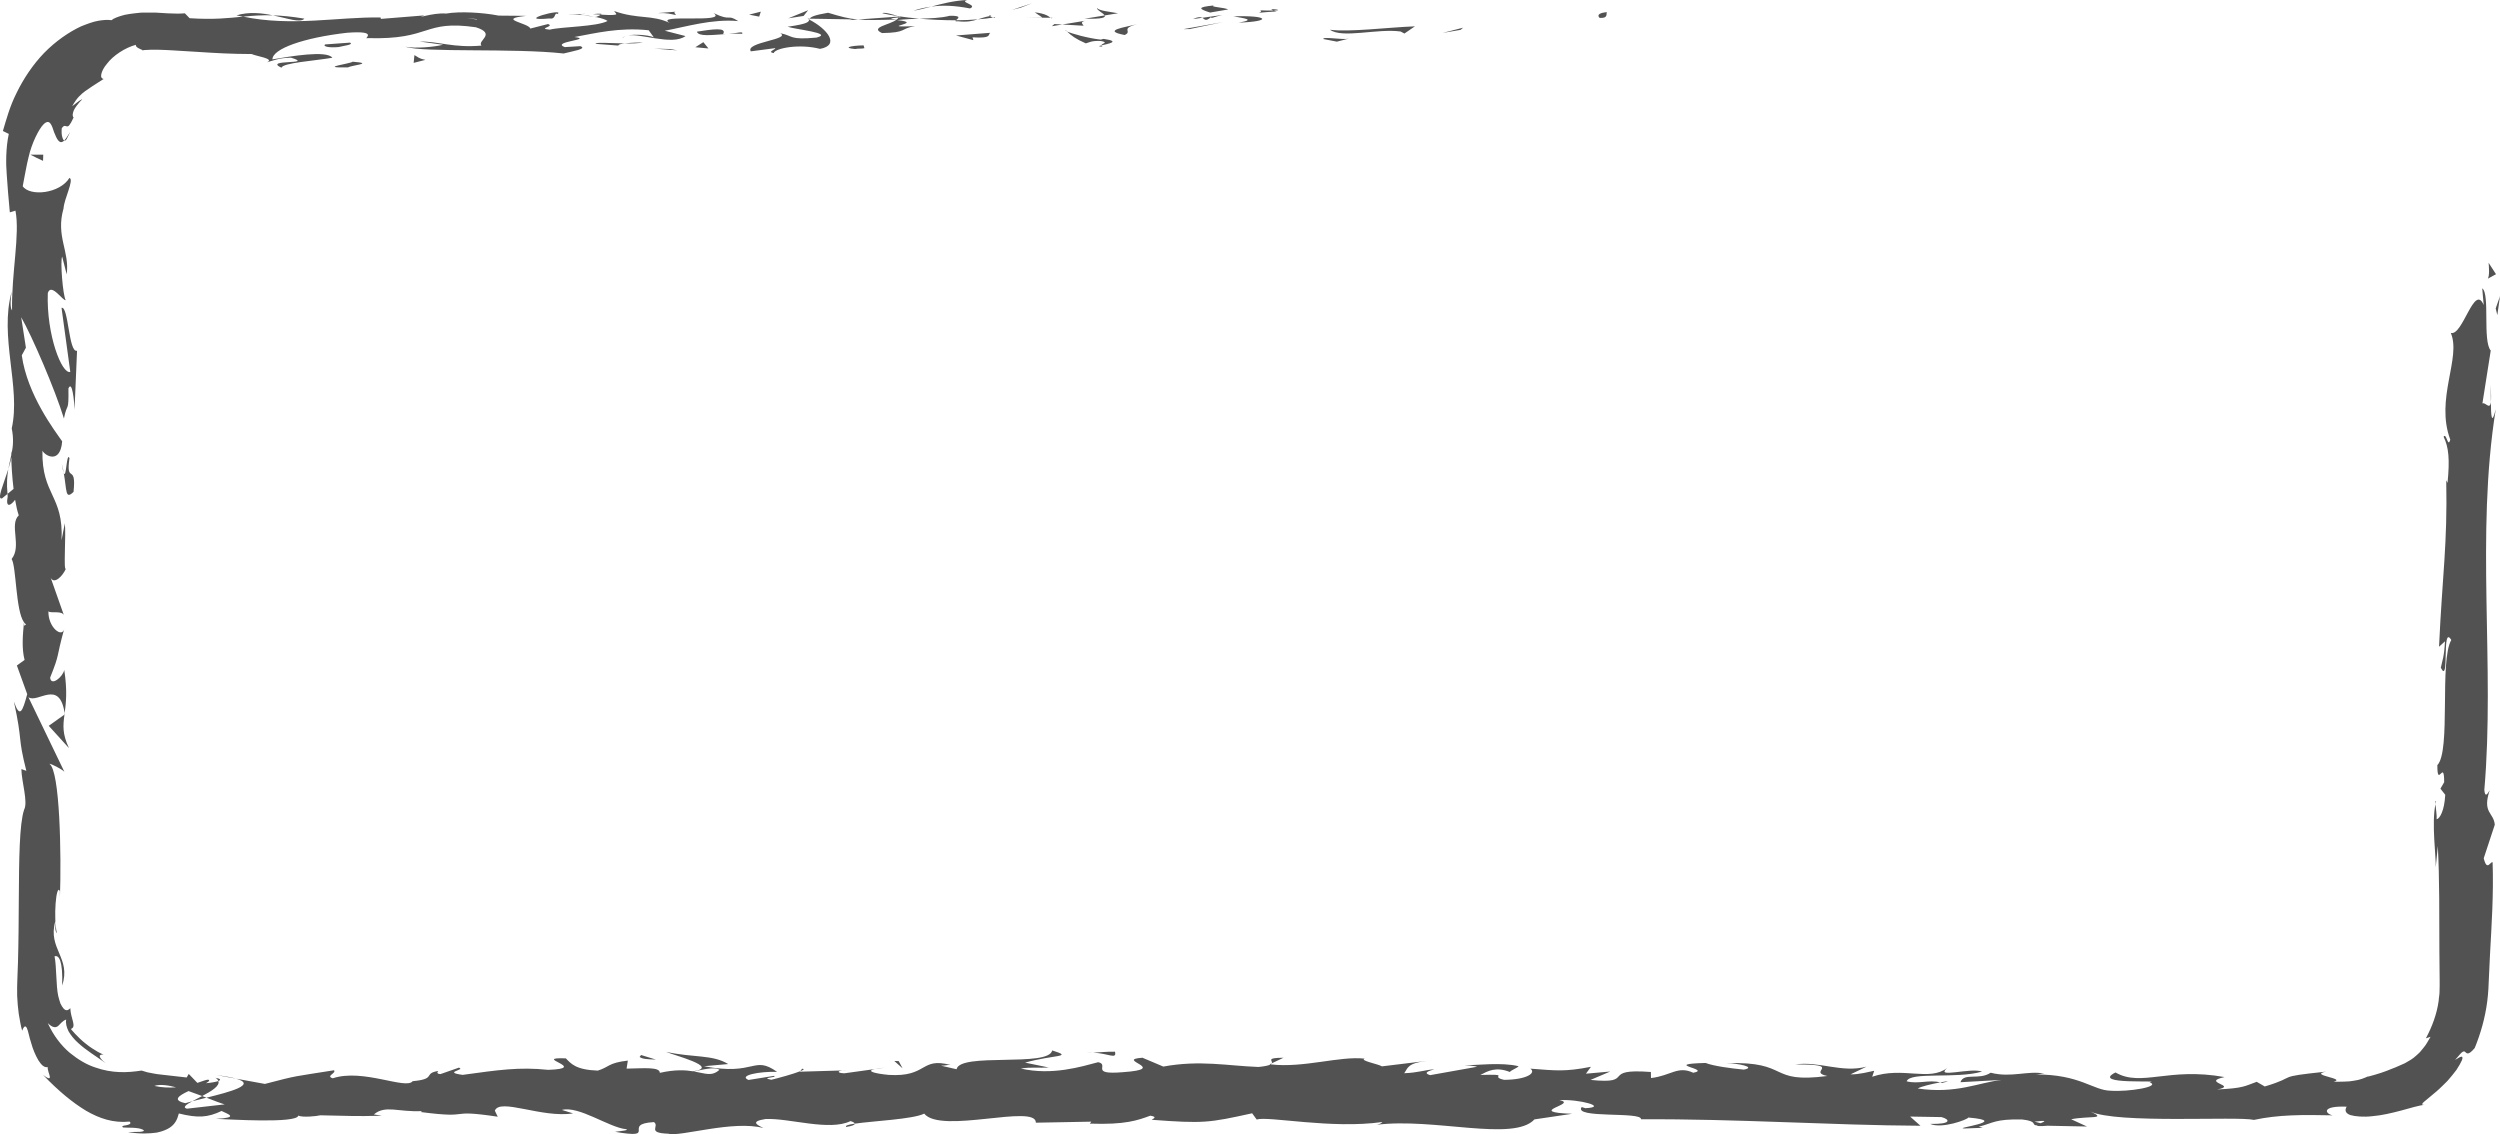 <svg version="1.1" id="图层_1" x="0px" y="0px" width="397.828px" height="180.479px" viewBox="0 0 397.828 180.479" enable-background="new 0 0 397.828 180.479" xml:space="preserve" xmlns="http://www.w3.org/2000/svg" xmlns:xlink="http://www.w3.org/1999/xlink" xmlns:xml="http://www.w3.org/XML/1998/namespace">
  <path fill="#525252" d="M255.724,1.933c-0.202,0.15,0.281,0.988-1.066,0.915C254.715,3.065,253.471,2.118,255.724,1.933z
	 M232.823,4.408l-3.277,0.838l2.884-0.496L232.823,4.408z M222.877,5.012l0.611,0.325l1.67-1.148
	c-4.501,0.182-10.348,0.944-13.517,0.546C213.607,6.162,219.174,4.504,222.877,5.012z M203.143,1.82
	c-0.251-0.061-0.323-0.096-0.469-0.141c-0.448,0.009-1.065,0.007-2.116-0.033C201.242,2.202,198.161,2.125,203.143,1.82z
	 M202.674,1.68C204.864,1.64,201.242,1.213,202.674,1.68L202.674,1.68z M192.565,1.998l2.883-0.496
	c-0.602-0.328-3.169-0.402-2.215-0.641C190.274,1.133,190.883,1.459,192.565,1.998z M189.831,3.04l1.494-0.21
	C191.063,2.692,190.667,2.645,189.831,3.04z M192.78,2.67c-0.26,0.423,0.367,0.017,1.715-0.283l-3.17,0.443
	C191.743,3.061,191.787,3.523,192.78,2.67z M197.101,3.604c5.517-0.196,4.703-1.2-0.813-1C197.905,2.915,199.996,3.11,197.101,3.604
	z M214.614,6.15c-0.935,0.237-4.167-0.387-4.033,0.061l2.162,0.418L214.614,6.15z M174.601,1.259c-0.18,0.304,0.97,0.81,1.185,1.198
	l2.13-0.349C176.822,1.9,174.747,1.709,174.601,1.259z M175.786,2.457l-3.187,0.521C175.446,3.04,175.966,2.792,175.786,2.457z
	 M194.551,3.529l-6.244,1.11l1.009-0.015L194.551,3.529z M164.237,0.518l-3.218,1.063l1.411-0.359L164.237,0.518z M154.357,1.344
	c1.337-0.582-1.833-0.985-0.42-1.344c-2.193,0.104-4.065,0.604-5.751,1.054C149.977,0.803,151.887,0.867,154.357,1.344z
	 M145.355,1.709c0.895-0.14,1.822-0.39,2.831-0.655C147.234,1.188,146.297,1.382,145.355,1.709z M167.17,2.828
	c-0.246-0.184-0.721-0.664-2.508-0.867l1.253,0.854C166.298,2.819,166.731,2.824,167.17,2.828z M165.959,2.843l-0.044-0.027
	c-1.36-0.023-2.304-0.04-2.708-0.048C163.555,2.777,164.383,2.8,165.959,2.843z M167.487,2.832
	c-0.116-0.001-0.202-0.002-0.316-0.004C167.292,2.912,167.364,2.94,167.487,2.832z M180.962,3.852
	c-1.873,0.478-5.776,0.99-1.998,1.719C180.307,4.985,178.144,4.57,180.962,3.852z M172.678,3.304L169.043,3.9l3.385,0.195
	C172.362,3.87,171.75,3.541,172.678,3.304z M169.043,3.9l-1.255-0.072l-0.402,0.344L169.043,3.9z M151.153,2.509
	c-1.462,0.372-3.062,0.403-4.868,0.463c1.937,0.168,3.938,0.259,5.84,0.257C152.392,2.96,153.227,2.479,151.153,2.509z
	 M158.348,2.746c-0.101,0.016-0.23,0.035-0.325,0.049C158.223,2.867,158.383,2.891,158.348,2.746z M128.498,2.966
	c0.098,0.054,0.185,0.101,0.285,0.155c0.022-0.05,0.038-0.098,0.066-0.147L128.498,2.966z M152.45,3.388
	c1.455,0.165,2.325-0.044,3.153-0.308c-1.088,0.086-2.241,0.142-3.479,0.148C152.003,3.35,151.981,3.43,152.45,3.388z
	 M140.392,2.108c0.758,0.179,1.617,0.33,2.521,0.47C142.172,2.308,140.661,1.886,140.392,2.108z M157.533,2.559
	c0.073-0.014,0.139-0.029,0.218-0.038C157.274,2.337,157.333,2.427,157.533,2.559z M157.533,2.559
	c-0.749,0.123-1.338,0.334-1.93,0.521c0.886-0.067,1.708-0.159,2.42-0.285C157.843,2.734,157.663,2.643,157.533,2.559z
	 M129.937,5.982c-4.431,0.408-3.631-0.28-5.785-0.699c1.831,0.987-5.637,1.437-4.672,2.888l3.886-0.511
	c0.072,0.226-1.337,0.586-0.258,0.792c0.258-0.792,4.084-1.524,7.388-0.675c3.25-0.594,1.125-3.199-1.713-4.656
	c-0.101,0.346-0.101,0.665-3.446,1.133C126.508,4.687,132.759,5.266,129.937,5.982z M135.157,3.202l1.376-0.098
	c-1.569-0.139-2.692-0.455-4.761-1.075c-2.29,0.387-2.765,0.681-2.923,0.944l6.778,0.11L135.157,3.202z M142.713,3.101
	c-1.075,0.862-4.381,1.229-2.356,2.161c4.04-0.06,2.831-0.72,5.244-1.094c-6.519,0.214,1.872-0.479-2.838-0.969
	c1.281-0.146,2.434-0.191,3.521-0.228c-1.174-0.104-2.306-0.234-3.372-0.394c0.06,0.021,0.102,0.036,0.149,0.054l0.031-0.003
	c0,0.006-0.007,0.008-0.007,0.014c0.281,0.107,0.374,0.173,0.058,0.11c-0.022,0.011-0.102,0.015-0.137,0.018
	c-0.044,0.12-0.165,0.225-0.294,0.325c-1.889-0.178-0.297-0.224,0.294-0.325c0.022-0.042,0.072-0.082,0.079-0.128l-0.024-0.011
	l-6.529,0.473C137.916,3.224,139.645,3.199,142.713,3.101z M175.481,7.424c-0.202-0.076-0.193-0.138-0.209-0.2
	C174.85,7.329,174.689,7.401,175.481,7.424z M175.61,6.187l-0.461,0.117c-2.066-0.232-4.589-0.945-5.353-1.298
	c0.695,0.678,1.397,1.202,2.998,1.897c0.476-0.12,0.871-0.465,2.414-0.376c1.338,0.259-0.007,0.413,0.063,0.696
	C176.202,6.995,178.527,6.605,175.61,6.187z M169.796,5.006c-0.065-0.063-0.13-0.125-0.195-0.191
	C169.503,4.84,169.588,4.91,169.796,5.006z M157.566,5.222l-5.438,0.423l2.77,0.746l-0.141-0.448
	C157.849,6.118,157.181,5.566,157.566,5.222z M128.596,1.627l-3.141,1.285l2.42-0.375L128.596,1.627z M121.071,1.854l-1.866,0.478
	l1.604,0.314L121.071,1.854z M139.205,170.126l1.598-0.225C140.046,169.971,139.561,170.046,139.205,170.126z M127.637,170.072
	l-0.283,0.39C127.89,170.247,128.11,170.089,127.637,170.072z M1.32,74.663c-0.739,2.327-1.886,4.928-0.995,4.646l0.867-0.715
	C1.037,76.969,1.133,75.723,1.32,74.663z M32.853,174.677c-0.222-0.086-0.452-0.175-0.681-0.264
	c-0.565,0.298-1.096,0.579-1.572,0.83C31.278,175.073,32.047,174.88,32.853,174.677z M37.563,171.646
	c-0.689-0.195-1.677-0.382-3.067-0.56L37.563,171.646z M202.379,169.206l1.864-0.884
	C201.327,168.327,202.611,168.772,202.379,169.206z M48.439,2.966c-2.009-0.339-3.607-0.481-5.012-0.523
	C45.847,2.94,47.799,3.688,48.439,2.966z M134.653,179.334c0.979-0.157,1.396-0.334,1.367-0.527
	C135.013,178.955,134.444,179.121,134.653,179.334z M43.427,2.442c-1.786-0.371-3.833-0.6-5.8,0.003
	c0.354,0.087,0.701,0.131,1.062,0.204C40.157,2.504,41.634,2.387,43.427,2.442z M387.553,127.975
	c0.039-0.167,0.058-0.367,0.104-0.519C387.54,127.405,387.533,127.636,387.553,127.975z M396.309,61.226
	c0.054,0.657,0.055,1.729,0.066,2.74C396.435,63.474,396.429,62.647,396.309,61.226z M92.378,2.268
	C93.876,2.211,92.616,2.172,92.378,2.268L92.378,2.268z M99.068,6.121c0.123-0.209,0.332-0.342,0.598-0.422
	C99.347,5.797,99.106,5.921,99.068,6.121z M22.719,7.979c-0.043,0.006-0.077,0.01-0.127,0.016
	C23.048,8.099,22.969,8.078,22.719,7.979z M94.633,2.662c-0.563-0.106-1.211-0.195-1.917-0.258
	C93.026,2.472,93.609,2.556,94.633,2.662z M94.33,2.252c0.517,0.033,0.923,0.06,1.31,0.084C95.829,2.191,95.662,2.101,94.33,2.252z
	 M92.378,2.268c-0.44,0.01-1.06,0.024-2.089,0.047c0.857-0.014,1.657,0.027,2.427,0.09C92.422,2.346,92.299,2.297,92.378,2.268z
	 M308.734,172.247c0.099,0.027,0.213,0.045,0.32,0.082C310.567,171.969,309.903,172.026,308.734,172.247z M10.331,113.668
	c-0.009-0.07-0.031-0.107-0.042-0.171c-0.01,0.07-0.021,0.158-0.03,0.222L10.331,113.668z M10.977,119.051
	c-1.08-2.292-0.947-3.596-0.719-5.332l-2.502,1.78L10.977,119.051z M274.269,169.202c0.161-0.007,0.308-0.01,0.462-0.015
	C274.562,169.187,274.403,169.19,274.269,169.202z M134.09,170.343l0.604-0.018C134.458,170.316,134.264,170.326,134.09,170.343z
	 M387.594,138.03l-0.03,0.31C387.58,138.262,387.589,138.154,387.594,138.03z M397.15,65.138
	c-3.221,20.105-0.103,40.764-1.816,60.562c0.112,1.339,0.559,0.569,0.854,0.056c-1.221,3.646,0.637,3.487,0.81,5.483l-1.759,5.336
	c0.523,2.167,1.062,0.475,1.413,0.633c0.176,5.054-0.165,10.04-0.42,14.786c-0.056,1.187-0.111,2.357-0.165,3.511
	c-0.036,1.054-0.097,2.554-0.268,3.838c-0.336,2.643-1.054,5.131-1.994,7.431c-1.031,1.231-1.275,0.841-1.49,0.647
	c-0.113-0.104-0.233-0.174-0.462-0.021c-0.241,0.146-0.532,0.554-1.176,1.272c0.584-0.38,0.915-0.549,1.064-0.519
	c0.148,0.027,0.16,0.284-0.01,0.646c-0.161,0.368-0.457,0.873-0.832,1.451c-0.401,0.555-0.915,1.155-1.441,1.767
	c-0.577,0.559-1.147,1.159-1.723,1.646c-0.581,0.486-1.108,0.927-1.516,1.268c-0.84,0.646-1.141,1.03-0.191,0.836
	c-1.117,0.141-2.497,0.564-3.979,0.969c-1.485,0.391-3.081,0.768-4.528,0.884c-1.442,0.17-2.718,0.042-3.498-0.175
	c-0.708-0.258-0.977-0.671-0.604-1.339c-4.117-0.159-3.407,1.14-2.22,1.38c-4.774-0.102-8.627-0.116-12.53,0.726
	c-2.615-0.626-21.812,0.667-26.07-1.351c2.9,1.309-0.225,0.679-3.012,1.248l2.515,1.155l-6.288-0.125
	c-1.281,0.11-1.642,0.062-1.635-0.042c-1.066-0.057,0.252-0.666-2.455-0.959c-4.279-0.072-4.488,0.562-6.842,1.159l0.654,0.171
	l-2.903,0.109c-2.139-0.035,7.557-1.148,0.585-1.741c-0.102,0.318-4.2,1.842-6.073,1.013c3.561,0.061,3.112-0.743,1.803-1.084
	l-4.991-0.084l1.648,1.463c-14.309-0.08-29.196-1.122-44.472-1.029c0.209-1.281-10.815-0.066-9.438-1.948l0.587,0.181
	c3.752-0.186-1.088-1.486-4.141-1.274c3.193,0.6-5.726,1.886,2.037,2.166l-6,0.89c-3.332,3.61-16.007-0.303-25.1,0.86
	c0.643-0.14,0.81-0.332,0.889-0.444c-8.082,1.156-18.121-0.975-19.994-0.398l-0.719-0.991c-6.908,1.522-7.728,1.652-15.968,1.036
	c0.108-0.16,1.06-0.445-0.243-0.653c-1.983,0.733-3.977,1.466-9.616,1.264l0.231-0.313l-8.822,0.164
	c0.063-3.056-15.117,1.869-17.768-1.444c-1.728,0.893-8.181,1.174-11.049,1.599c-0.02-0.13-0.2-0.267-0.677-0.409
	c-3.389,1.646-9.78-0.515-13.532-0.328c-2.448,0.393-1.389,0.914-0.323,1.437c-4.84-1.3-13.36,1.449-15.128,0.9
	c-3.547-0.126-1.322-1.172-2.294-1.85c-5.271,0.292,0.886,2.766-6.188,1.549c0.822-0.133,2.341-0.241,1.752-0.421
	c-2.701-0.258-7.529-3.77-10.22-3.063l1.778,0.548c-4.926,0.789-11.653-2.491-12.444-0.428l0.461,0.959
	c-8.485-1.27-3.598,0.376-12.2-0.736l0.108-0.158c-3.752,0.186-5.783-1.013-7.62,0.529l1.29,0.209
	c-4.653,0.121-5.07,0.006-9.81-0.07c-0.556,0.147-2.846,0.377-3.507,0.053c-0.216,1.278-11.005,0.59-13.117,0.514
	c3.754-0.188,1.976-0.733,0.91-1.255c-2.211,1.046-3.739,1.152-6.801,0.397c-0.22,0.798-0.482,1.621-1.445,2.257
	c-0.481,0.317-1.138,0.589-2.052,0.786c-1.114,0.161-2.686,0.249-4.62-0.085c0.624-0.022,1.406-0.001,1.938-0.033
	c0.533-0.047,0.813-0.166,0.448-0.346c-0.732-0.407-2.528-0.284-3.146-0.348c-0.336-0.251,0.113-0.289,0.542-0.363
	c0.436-0.092,0.852-0.243,0.494-0.575c-2.587,0.259-4.794-0.492-6.941-1.736c-2.141-1.302-4.285-3.051-6.852-5.715
	c0.944,0.741,1.159,0.636,1.099,0.278c-0.027-0.183-0.117-0.437-0.204-0.702c-0.072-0.279-0.142-0.571-0.154-0.814
	c-0.427,0.166-0.977-0.28-1.451-1.05c-0.463-0.78-0.906-1.822-1.167-2.813c-0.326-0.962-0.448-1.87-0.664-2.302
	c-0.201-0.433-0.444-0.441-0.758,0.396c-0.259-0.853-0.365-1.774-0.544-2.688c-0.116-0.927-0.218-1.879-0.252-2.843
	c-0.044-2.078,0.095-3.535,0.127-5.269c0.099-3.371,0.115-6.827,0.134-10.062c0.039-6.469,0.091-12.054,0.844-14.311
	c0.654-1.218-0.406-4.444-0.437-6.462l0.792,0.274c-1.437-5.646-0.533-4.394-1.982-11.033c0.942,2.75,1.376,1.603,2.122-1.167
	l-1.646-4.558l1.225-0.886c-0.476-1.857-0.289-3.926-0.097-5.996c-1.329-1.834-1.216-8.898-1.964-10.066
	c1.658-2.037-0.42-5.457,1.135-6.949c-0.232-0.671-0.423-1.534-0.581-2.478c-0.725,0.98-1.536,1.341-1.181-0.496
	c-0.01-0.159-0.018-0.281-0.027-0.434l0.963-0.798C1.93,75.925,1.819,74.015,1.8,72.755c-0.083,0.569-0.263,1.225-0.48,1.908
	c0.144-0.805,0.323-1.548,0.478-2.269c-0.002-0.255,0-0.503,0.011-0.67c0.028,0.116,0.045,0.253,0.047,0.404
	c0.226-1.146,0.337-2.327,0.011-3.961c1.476-6.554-2.023-14.573,0.002-21.8c-0.207,1.086-0.297,2.619,0.046,3.03
	C1.822,43.351,3.196,37.344,2.459,33.52l-0.896,0.272c-0.204-2.218-0.378-4.184-0.493-6.041c-0.14-1.616-0.156-4.237,0.329-6.443
	L0.46,20.846c0.507-1.684,1.072-3.886,2.196-6.095c1.079-2.217,2.576-4.48,4.391-6.353c1.824-1.858,3.925-3.307,5.854-4.205
	c0.99-0.396,1.898-0.739,2.728-0.885c0.832-0.141,1.548-0.18,2.112-0.096c0.338-0.299,1.089-0.586,2.08-0.846
	c0.498-0.114,1.063-0.18,1.662-0.256c0.3-0.031,0.608-0.063,0.924-0.098c0.316-0.003,0.64-0.007,0.967-0.011
	c0.327,0.001,0.658,0.002,0.991,0.003l0.498,0.006l0.386,0.025c0.514,0.03,1.024,0.061,1.519,0.09
	c0.989,0.048,1.912,0.063,2.65-0.006l0.75,0.777c3.846,0.255,6.222-0.022,8.521-0.249c7.807,1.621,15.035,0.021,21.864,0.134
	l0.063,0.225l6.921-0.557c-1.813,0.703,1.363-0.485,3.444-0.291c2.204-0.378,5.778-0.178,8.376,0.326l4.413,0.04
	c-4.903,0.526,0.348,1.12,0.627,2.019l2.817-0.719c1.136,0.432-1.815,0.703,0.266,0.896c1.886-0.48,7.464-0.451,9.205-1.38
	c-0.275-0.226-0.952-0.438-1.787-0.615c-0.237,0.057-0.225,0.044-0.072-0.017c-0.07-0.018-0.123-0.03-0.193-0.048
	c0.092,0.012,0.13,0.017,0.237,0.03c0.237-0.088,0.61-0.238,0.769-0.356c3.508,0.199,2.22-0.17,2.097-0.574
	c3.813,1.343,6.017,0.538,8.869,1.908c-2.767-1.526,9.417,0.11,6.94-1.587c2.97,1.417,2.031,0.067,3.932,1.278
	c-4.178-0.387-8.334,0.915-11.696,1.531l3.306,0.85c-2.154,1.605-7.418-0.598-9.383-0.054c1.325-0.374,4.306-0.002,4.406,0.356
	l-0.886-1.227c-4.714-0.49-8.468,0.468-11.817,1.078c3.16,0.404-3.833,0.736-1.539,1.604l2.497-0.15
	c1.146,0.433-1.274,0.806-2.677,1.166C81.797,7.624,67.344,8.404,64.52,7.438c1.613,0.312,4.574,0.04,5.985-0.317l-3.701-0.509
	c3.006-0.043,5.38,1.047,9.815,0.64c-0.747-0.775,2.47-1.84-0.899-2.915c-8.492-1.218-6.978,2.024-17.204,1.729
	c-0.945,0.24,2.138-1.27-3.306-0.851c-6.851,0.78-11.871,2.548-11.857,4.235c2.884-0.494,8.65-1.483,9.536-0.26
	c-2.879,0.495-7.853,0.796-8.107,1.588c-2.982-1.416,5.438-0.421,1.525-1.6c-2.022,0.033-2.889,0.495-3.831,0.736
	c1.347-0.587-1.815-0.986-2.42-1.316c-3.277-0.006-5.859-0.163-8.5-0.335c-1.321-0.081-2.656-0.162-4.101-0.251
	c-1.447-0.074-3-0.173-4.736-0.034c-0.383-0.15-1.235-0.479-1.09-0.852c-1.755,0.474-3.645,1.732-4.61,3.021
	c-0.515,0.598-0.808,1.215-0.898,1.652c-0.092,0.437,0.024,0.714,0.376,0.761c-1.476,0.921-2.232,1.449-2.953,1.946
	c-0.686,0.523-1.327,1.066-2.057,2.396c0.485-0.374,0.837-0.645,1.08-0.833c0.265-0.161,0.414-0.245,0.479-0.271
	c0.133-0.048-0.079,0.129-0.379,0.443c-0.27,0.337-0.662,0.791-0.895,1.255c-0.207,0.481-0.297,0.934-0.064,1.203
	c-0.594,1.286-0.821,1.452-1.065,1.412c-0.228-0.032-0.436-0.283-0.822,0.312c-0.013,0.264-0.04,0.706,0.025,1.106
	c0.08,0.406,0.201,0.753,0.37,0.833c-0.728,0.725-1.172-0.213-1.607-1.319c-0.354-1.046-0.666-2.26-1.681-1.26
	c-0.698,0.688-1.882,2.934-2.404,5.318c-0.069,0.298-0.139,0.593-0.206,0.882c-0.053,0.264-0.104,0.521-0.154,0.771
	c-0.096,0.498-0.186,0.962-0.265,1.366c-0.151,0.809-0.259,1.38-0.284,1.515c1.152,1.671,5.898,1.181,7.433-1.325
	c0.796,0.266-0.85,3.316-0.936,4.853c-1.283,4.451,1.005,6.792,0.499,10.495l-0.719-2.822c-0.328,0.611,0.093,6.062,0.556,6.926
	c-0.448,0.139-2.307-2.82-2.842-1.128c-0.237,6.653,2.237,12.963,3.579,12.55L9.791,48.987c1.12-0.357,1.123,7.24,2.469,6.822
	l-0.398,9.39c-0.036-1.187-0.355-4.809-0.973-3.385c0.06,4.033-0.195,2.09-0.717,4.782c-1.419-4.624-5.066-13.093-6.8-16.11
	l0.75,4.847l-0.658,1.211c0.887,6.316,5.275,12.02,6.428,13.684c-0.283,3.631-2.678,2.36-3.143,1.497
	c-0.118,7.139,3.385,7.051,3.045,14.246l0.521-2.701c0.223,1.699-0.259,7.871,0.182,7.209c-0.591,1.326-1.929,2.548-2.439,1.436
	l2.146,6.084c-0.238-0.937-2.157-0.323-2.5-0.724c-0.073,2.561,2.218,4.36,2.531,2.741c-1.387,4.998-0.63,3.758-2.257,7.813
	c0.134,1.477,2.038-0.137,2.246-1.218c0.516,3.341,0.272,5.301,0.064,6.886c-0.825-5.519-4.305-1.504-5.766-2.55l5.724,11.875
	c-0.344-0.402-2.175-1.341-2.395-1.274c1.701,0.993,1.924,14.598,1.687,21.253l-0.014-1c-0.586-1.348-1.06,4.378-0.462,6.719
	c-0.342-0.396-0.238-0.937-0.255-1.938c-1.275,4.422,2.565,5.823,1.085,10.245c0.135-3.998-0.532-4.882-1.211-4.649
	c0.331,1.627,0.221,4.657,0.58,6.289c0.112,0.445,0.226,0.854,0.346,1.199c0.16,0.338,0.326,0.612,0.492,0.802
	c0.335,0.381,0.683,0.405,1.088-0.038c0.062,1.716,1.063,2.951,0.088,3.313c0,0,1.099,1.365,2.426,2.387
	c0.646,0.53,1.365,0.949,1.884,1.264c0.543,0.287,0.911,0.45,0.911,0.45c-0.479-0.124-1.256,0.127,0.32,1.335
	c-1.528-1.094-3.151-2.064-4.415-3.246c-0.648-0.569-1.13-1.216-1.5-1.828c-0.3-0.647-0.494-1.263-0.365-1.86
	c-0.589,0.182-0.922,0.699-1.262,0.997c-0.352,0.292-0.814,0.413-1.673-0.436c0.918,2.022,2.156,3.584,3.485,4.717
	c1.359,1.106,2.702,1.898,4.066,2.34c2.684,0.958,5.135,0.849,7.376,0.498c0,0,0.37,0.111,0.926,0.277
	c0.604,0.094,1.23,0.287,2.311,0.378c1.97,0.223,3.939,0.446,3.939,0.446l0.332-0.566l1.369,1.426
	c0.985-0.326,1.613-0.609,1.818-0.475c0.18,0.128-0.068,0.316-0.457,0.527c0.828-0.071,1.582-0.198,1.974-0.346
	c0.31,0.749-1.082,1.609-2.569,2.387c-0.708-0.268-1.436-0.537-2.17-0.789c-1.543,0.715-2.659,1.453-0.505,1.926
	c0.303-0.097,0.692-0.201,1.103-0.307c-0.986,0.534-1.593,0.974-0.865,1.184l6.021-0.687c-0.686-0.193-1.707-0.6-2.903-1.063
	c3.774-0.934,8.082-2.07,4.71-3.031l4.59,0.84c5.387-1.413,4.45-1.126,11.011-2.176c0.36,0.495-1.387,0.916-0.209,1.279
	c4.783-1.601,11.673,1.868,12.715,0.459c3.863-0.348,1.608-1.23,4.066-1.626c-0.117,0.158-0.348,0.472,0.366,0.496l2.917-1.021
	c1.18,0.366-2.686,0.708,0.604,1.148c5.624-0.766,8.925-1.288,13.626-0.799c6.69-0.241-2.865-2.033,2.787-1.83
	c0.831,0.835,1.563,1.826,5.093,1.952c1.863-0.576,1.613-1.228,4.78-1.597l-0.2,1.279c2.93-0.055,5.271-0.292,5.293,0.674
	c2.397-0.547,4.048-0.449,5.301-0.244c4.444-0.677-3.271-2.596-4.308-3.098c4.371,0.961,7.389,0.402,9.881,1.943l-3.865,0.345
	c8.253,1.584,7.826-1.812,11.65,0.9c-2.828-0.101-6.222,0.582-4.554,1.286l4.095-0.658c0.481,0.339-2.341,0.237-0.462,0.627
	c1.167-0.28,3.559-0.938,4.613-1.365l-0.055,0.08l6.791-0.199c-0.854,0.081-0.907,0.411,0.266,0.455l4.849-0.672
	c-1.483,0.322,0.035,0.717,2.211,0.925c6.244,0.387,4.998-2.878,9.845-1.577c-0.706-0.027-0.82,0.133-1.534,0.106l2.492,0.571
	c0.525-2.714,14.684-0.275,15.218-2.992c3.55,1.097,0.248,0.654-4.314,1.938l3.78,0.779c-1.534,0.104-2.822-0.104-4.464,0.161
	c4.961,1.145,9.629-0.298,12.314-1.007c1.895,0.392-1.49,2.039,3.91,1.591c7.627-0.53-1.446-1.982,3.134-2.302l3.319,1.406
	c5.849-1.075,10.22-0.113,15.154,0.064c1.116-0.112,1.664-0.258,1.937-0.41c5.25,0.608,11.004-1.374,14.965-0.913
	c-0.928,0.289,2.262,0.885,2.738,1.226l7.144-0.87c-3.161,0.369-3.022,1.179-3.601,1.963c2.233-0.083,3.284-0.526,4.803-0.631
	c-0.928,0.285-1.864,0.576-0.684,0.938l7.497-1.337c-0.442-0.138-1.304-0.189-2.024-0.226c1.872-0.009,5.928-0.518,8.606,0.142
	c-0.237,0.311-1.158,0.602-1.389,0.916c-2.251-0.889-3.53-0.131-4.697,0.473c5.172-0.138,1.29,0.206,3.778,0.779
	c3.648-0.03,5.146-1.102,4.187-1.781c4.121,0.308,5.432,0.519,9.638-0.296l-0.798,1.098l3.866-0.346l-3.134,1.338
	c7.415,0.748,1.362-1.882,9.6-1.263l0.022,0.965c3.169-0.37,4.257-1.997,6.719-0.841c3.077-0.583-5.262-1.362,1.967-1.56
	c1.274,0.498,4.018,0.862,6.095,1.058c2.101-0.399-1.071-1.017-2.773-1.024c10.318-0.328,6.451,3.294,16.053,2.042
	c-3.341-0.692,2.787-1.865-5.114-1.836c3.773-0.571,7.424,1.396,11.358,0.347l-2.563,1.23c1.415,0.024,3.009-0.424,3.778-0.573
	l-0.321,0.949c4.859-1.666,9.042,0.791,11.93-1.391c-2.009,1.716,3.624-0.101,5.554,0.568c-3.997,1.208-11.466-0.032-11.998,1.553
	c1.864,0.479,3.528-0.297,5.326,0.17c-1.258,0.234-3.086,0.654-3.565,0.974c6.147,0.898,9.646-0.954,13.378-1.368l-6.582,0.366
	c0.532-1.583,2.963-0.271,4.809-1.512c3.295,0.851,5.871-0.382,8.557,0.142c-0.712-0.009-0.761,0.146-1.475,0.137
	c7.176-0.039,9.174,2.541,12.026,2.587c2.802,0.206,8.11-0.657,6.187-1.328c2.297-0.439-9.531,0.474-5.431-1.579
	c4.097,2.372,8.427-0.888,17.356,0.734c-3.91,0.842,2.297,1.335-1.193,1.972c4.255-0.192,4.413-0.546,6.308-1.217l1.281,0.741
	c5.559-1.661,1.306-1.471,9.722-2.358c-2.822,0.579,3.378,1.073,1.226,1.597c0.583,0.013,1.163,0.008,1.731-0.013
	c0.283-0.015,0.564-0.029,0.842-0.044c0.237-0.035,0.471-0.069,0.699-0.104c0.913-0.109,1.715-0.449,2.365-0.758l-0.232,0.14
	c1.701-0.446,2.864-0.846,3.753-1.23c0.916-0.328,1.539-0.661,2.188-0.928c0.594-0.349,1.224-0.646,1.883-1.282
	c0.167-0.154,0.355-0.31,0.532-0.502c0.166-0.202,0.344-0.419,0.536-0.653c0.403-0.45,0.729-1.078,1.137-1.77
	c0,0-0.184,0.068-0.372,0.127c-0.186,0.058-0.371,0.116-0.371,0.116c0.971-1.816,1.738-3.813,2.031-5.945
	c0.028-0.54,0.163-1.065,0.144-1.613c0.002-0.558,0.042-1.022,0.015-1.813c-0.013-1.434-0.026-2.88-0.04-4.329
	c-0.025-5.796,0.03-11.637-0.247-16.896l-0.335,3.395c0.073-1.642-0.69-7.008-0.041-10.056c0.043,0.657,0.243,1.786,0.184,2.399
	c0.502-0.094,1.243-1.369,1.369-3.896l-0.764-0.974l0.593-1.021c0.013-3.854-1.096,1.132-1.084-2.724
	c2.19-2.246,0.292-16.592,2.22-19.915c-1.584-2.619-0.229,7.293-1.665,4.418c0.237-1.174,0.534-1.701,0.661-4.207l-0.947,0.864
	c0.539-11.659,1.349-16.11,1.148-26.488l0.203,0.417c0.368-3.694,0.197-5.688-0.624-7.339c0.444-0.769,0.671,1.895,1.062,0.458
	c-2.43-6.513,1.781-13.01,0.084-16.979c1.916,0.519,3.741-7.987,5.234-4.442L395,45.88c1.265,0.88,0.031,8.37,1.354,9.904
	l-1.324,8.417c0.477-0.266,1.183,1.117,1.346-0.235C396.401,66.046,396.468,67.861,397.15,65.138z M75.834,3.1
	c0.038-0.02,0.07-0.031,0.117-0.047C74.259,2.872,73.393,2.724,75.834,3.1z M4.156,99.362c-0.124-0.072-0.234-0.192-0.339-0.334
	C3.834,99.939,3.939,99.425,4.156,99.362z M28.029,173.026c-1.403-0.372-2.715-0.507-3.456-0.221
	C25.795,173.086,27.014,173.099,28.029,173.026z M114.488,170.241c-0.8-0.569-2.982,0.056-4.077,0.258
	C112.277,170.817,113.242,171.347,114.488,170.241z M323.753,178.488l0.987,0.253C325.358,178.462,325.982,178.211,323.753,178.488z
	 M34.273,171.502c0.311,0.163,0.396,0.343,0.469,0.524C35.172,171.864,35.181,171.677,34.273,171.502z M202.379,169.206
	l-0.345,0.163l0.172,0.011C202.3,169.322,202.351,169.264,202.379,169.206z M10.596,22.147c0.073-0.106,0.146-0.255,0.231-0.448
	c0.106-0.187,0.221-0.419,0.343-0.705c-0.44,0.705-0.697,1.115-0.955,1.371C10.324,22.417,10.451,22.362,10.596,22.147z
	 M107.556,1.858l0.334-0.026C107.746,1.835,107.641,1.845,107.556,1.858z M107.567,2.399c-0.062-0.193-0.52-0.459-0.011-0.541
	l-2.914,0.225C106.213,2.035,106.774,2.246,107.567,2.399z M136.08,7.803c0.475-0.118,1.007-0.013,1.475-0.133l-0.129-0.448
	C135.403,7.251,133.99,7.612,136.08,7.803z M115.064,5.424c0.671-1.136-1.754-0.76-4.167-0.386c0.257,0.812,2.295,0.536,4.569,0.386
	C115.33,5.427,115.201,5.434,115.064,5.424z M118.097,5.376c0.266-0.455-0.853-0.095-2.104,0.021
	C116.695,5.358,117.412,5.337,118.097,5.376z M87.453,2.934c1.079,0.209,0.677-1.037,1.288-0.707
	C89.945,1.193,81.547,3.477,87.453,2.934z M110.649,7.518l2.09,0.194l-0.815-1.002L110.649,7.518z M94.776,6.977l3.635,0.277
	c-0.055-0.168,0.407-0.267,0.974-0.342C97.145,6.879,94.69,6.68,94.776,6.977z M102.31,6.746c-0.631,0.011-1.989,0.044-2.926,0.166
	C100.551,6.932,101.662,6.91,102.31,6.746z M106.695,7.804l-2.567-0.073l3.642,0.282L106.695,7.804z M55.698,6.783L51.731,7.07
	c-0.404,0.344,0.677,0.554,2.154,0.417C54.834,7.248,56.307,7.115,55.698,6.783z M67.696,9.527
	c-1.072-0.208-1.145-0.432-1.749-0.762l-0.121,1.242L67.696,9.527z M55.397,10.729c0.402-0.342,4.376-0.628,0.729-0.911
	C55.731,10.162,50.369,10.807,55.397,10.729z M6.851,25.595l0.034-0.979l-2.039-0.001c0,0,0.5,0.271,1.001,0.514
	C6.348,25.376,6.851,25.595,6.851,25.595z M10.143,75.248c0.508,2.837,0.221,4.327,1.561,3.023c0.488-4.701-1.257-1.116-0.647-5.364
	C10.575,71.804,10.559,76.38,10.143,75.248z M10.143,75.248c-0.08-0.455-0.178-0.937-0.31-1.449
	C9.96,74.621,10.058,75.008,10.143,75.248z M397.143,49.078l0.26,1.072l0.425-3.024L397.143,49.078z M397.19,43.634l-1.175-1.815
	c0.058,0.684,0.17,2.009-0.123,2.527L397.19,43.634z M102.013,167.884l-0.231,0.313c0.469,0.338,1.176,0.363,2.594,0.416
	L102.013,167.884z M143.626,170.003l-0.612-1.147l-0.706-0.026L143.626,170.003z M172.959,167.521
	c0.317,0.012,0.65,0.003,0.987-0.01C173.634,167.498,173.306,167.497,172.959,167.521z M177.425,167.358
	c-1.088-0.038-2.321,0.107-3.479,0.153C176.395,167.616,177.762,168.656,177.425,167.358z" class="color c1"/>
</svg>